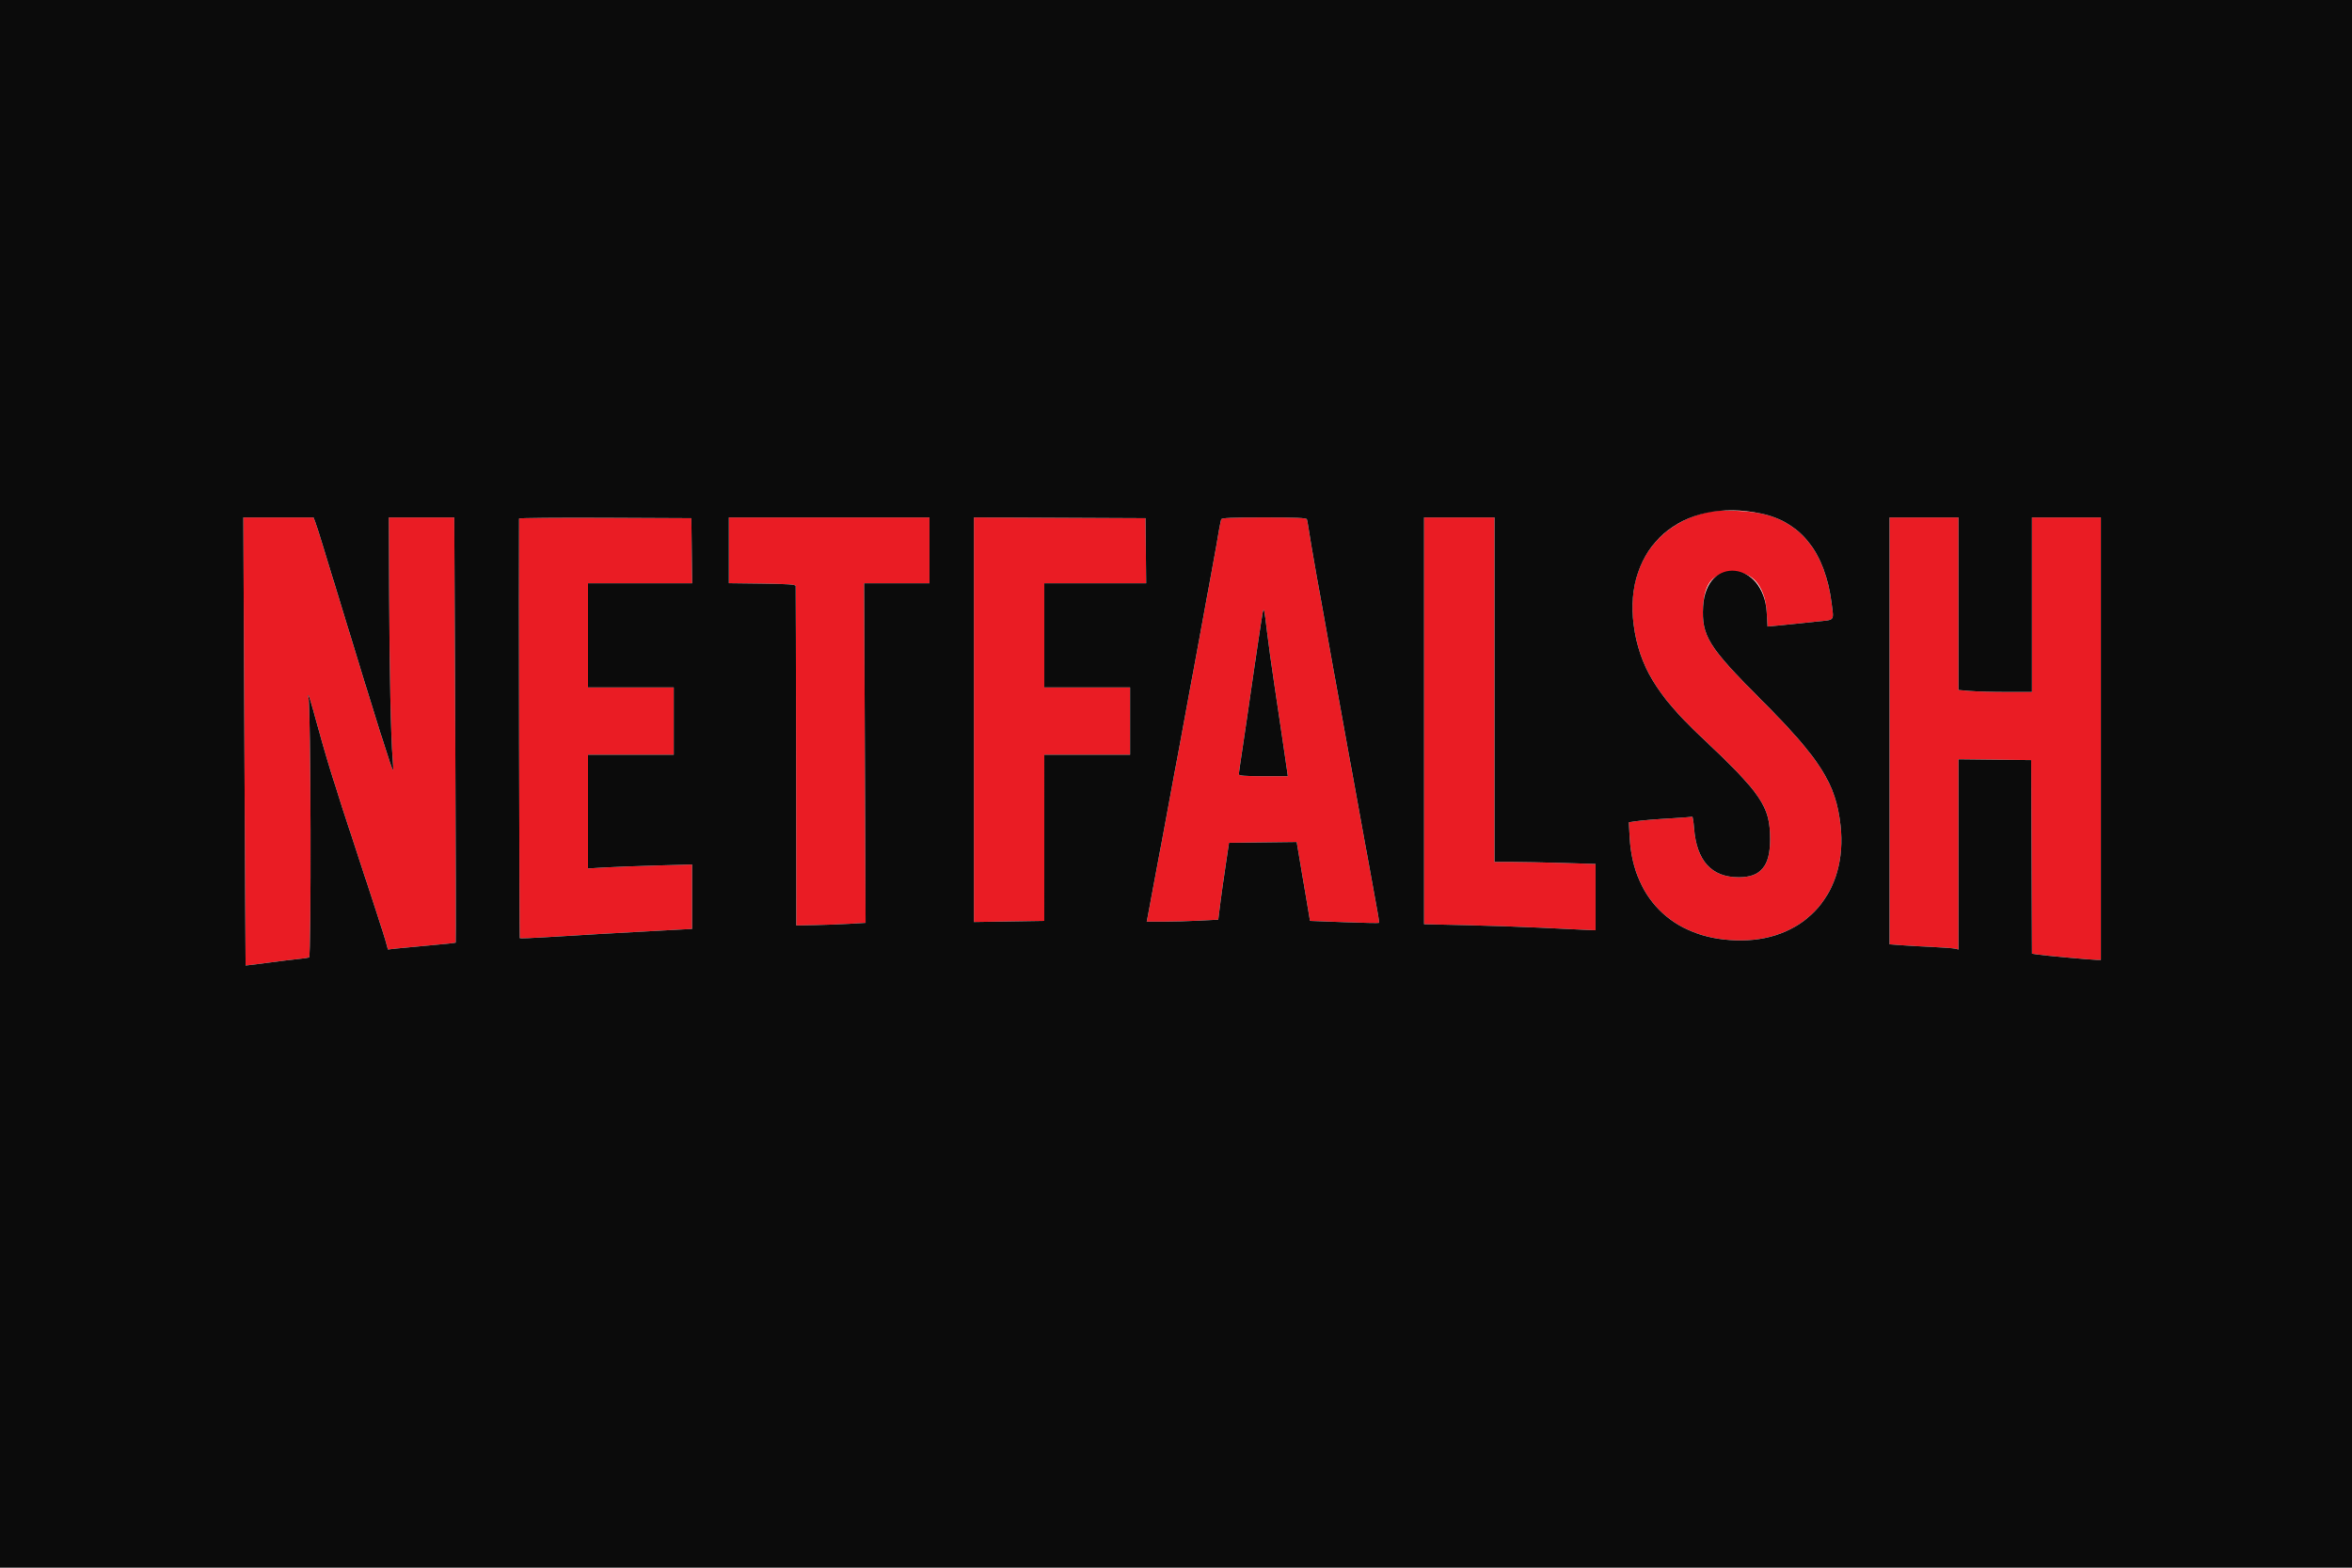 <svg id="svg" version="1.1" xmlns="http://www.w3.org/2000/svg" xmlns:xlink="http://www.w3.org/1999/xlink" width="400" height="266.667" viewBox="0, 0, 400,266.667"><g id="svgg"><path id="path0" d="M290.458 87.104 C 281.419 89.190,276.548 96.620,277.845 106.345 C 278.763 113.234,281.761 118.237,289.141 125.191 C 299.632 135.079,301.024 137.132,301.036 142.744 C 301.046 147.306,299.474 149.219,295.716 149.219 C 291.067 149.219,288.541 146.435,288.102 140.828 C 288.016 139.723,287.874 138.859,287.788 138.909 C 287.701 138.959,286.341 139.076,284.766 139.168 C 281.370 139.367,279.106 139.557,277.893 139.745 L 277.010 139.881 277.160 142.532 C 277.767 153.329,285.121 160.053,296.224 159.963 C 307.220 159.874,314.279 151.661,313.025 140.416 C 312.226 133.253,309.597 129.110,299.309 118.806 C 290.531 110.015,289.360 108.117,289.644 103.135 C 289.847 99.586,291.007 97.910,293.597 97.426 C 297.577 96.682,300.179 99.252,300.462 104.204 L 300.597 106.575 302.447 106.404 C 303.464 106.310,304.707 106.184,305.208 106.123 C 305.710 106.061,307.341 105.889,308.834 105.738 C 312.141 105.406,311.884 105.706,311.500 102.629 C 310.427 94.037,306.328 88.802,299.543 87.359 C 296.874 86.792,292.360 86.665,290.458 87.104 M41.559 126.107 C 41.657 147.054,41.751 164.212,41.767 164.235 C 41.783 164.259,43.438 164.057,45.443 163.787 C 47.448 163.517,49.792 163.226,50.651 163.140 C 51.510 163.055,52.372 162.934,52.566 162.871 C 52.959 162.743,52.865 120.033,52.468 118.750 C 52.357 118.392,52.347 118.171,52.444 118.260 C 52.542 118.348,52.918 119.520,53.281 120.864 C 55.323 128.435,56.699 132.917,60.666 144.922 C 63.080 152.227,65.261 158.949,65.513 159.860 L 65.970 161.516 67.461 161.347 C 68.280 161.255,70.855 161.011,73.182 160.807 C 75.508 160.602,77.453 160.395,77.502 160.345 C 77.552 160.296,77.517 144.003,77.425 124.138 L 77.258 88.021 71.693 88.021 L 66.128 88.021 66.183 101.107 C 66.237 114.161,66.480 125.525,66.782 129.102 C 66.869 130.140,66.896 130.990,66.840 130.990 C 66.646 130.990,64.109 122.946,58.503 104.557 C 54.863 92.618,53.868 89.402,53.605 88.737 L 53.322 88.021 47.351 88.021 L 41.380 88.021 41.559 126.107 M88.279 88.214 C 88.212 95.495,88.322 159.503,88.402 159.583 C 88.467 159.647,90.546 159.569,93.023 159.408 C 96.960 159.153,104.215 158.741,114.648 158.180 L 117.708 158.015 117.708 152.535 L 117.708 147.054 111.523 147.229 C 108.122 147.325,104.137 147.478,102.669 147.569 L 100.000 147.733 100.000 138.059 L 100.000 128.385 107.292 128.385 L 114.583 128.385 114.583 122.656 L 114.583 116.927 107.292 116.927 L 100.000 116.927 100.000 108.073 L 100.000 99.219 108.859 99.219 L 117.719 99.219 117.648 93.685 L 117.578 88.151 102.930 88.084 C 94.873 88.047,88.280 88.105,88.279 88.214 M123.958 93.615 L 123.958 99.209 129.622 99.279 C 133.921 99.332,135.294 99.427,135.319 99.674 C 135.337 99.854,135.366 112.920,135.384 128.711 L 135.416 157.422 138.606 157.358 C 140.361 157.323,143.014 157.223,144.502 157.136 L 147.207 156.976 147.083 128.097 L 146.959 99.219 152.516 99.219 L 158.073 99.219 158.073 93.620 L 158.073 88.021 141.016 88.021 L 123.958 88.021 123.958 93.615 M165.625 122.424 L 165.625 156.832 171.613 156.736 L 177.601 156.641 177.603 142.513 L 177.604 128.385 184.896 128.385 L 192.188 128.385 192.188 122.656 L 192.188 116.927 184.896 116.927 L 177.604 116.927 177.604 108.073 L 177.604 99.219 186.263 99.219 L 194.922 99.219 194.867 93.685 L 194.813 88.151 180.219 88.084 L 165.625 88.016 165.625 122.424 M207.685 88.346 C 207.579 88.657,207.111 91.182,206.853 92.839 C 206.786 93.268,205.791 98.717,204.641 104.948 C 203.491 111.178,201.925 119.674,201.160 123.828 C 199.499 132.857,195.367 155.043,195.158 156.055 L 195.011 156.771 197.831 156.770 C 199.382 156.769,202.122 156.694,203.919 156.602 L 207.188 156.435 207.519 153.804 C 207.701 152.356,208.112 149.414,208.432 147.266 L 209.014 143.359 214.769 143.289 L 220.524 143.219 220.845 145.112 C 221.021 146.153,221.530 149.173,221.976 151.823 L 222.786 156.641 228.600 156.860 C 231.797 156.981,234.458 157.035,234.512 156.981 C 234.614 156.879,234.547 156.480,232.969 147.917 C 232.116 143.283,230.223 132.896,229.292 127.734 C 229.085 126.589,228.161 121.491,227.237 116.406 C 224.557 101.647,222.800 91.711,222.518 89.714 C 222.437 89.141,222.321 88.525,222.261 88.346 C 222.177 88.096,220.484 88.021,214.974 88.021 C 209.465 88.021,207.770 88.096,207.685 88.346 M242.188 122.615 L 242.188 157.208 249.414 157.373 C 253.389 157.464,259.043 157.658,261.979 157.805 C 264.915 157.952,268.226 158.112,269.336 158.160 L 271.354 158.247 271.354 152.603 L 271.354 146.958 265.690 146.787 C 262.575 146.693,258.708 146.616,257.096 146.615 L 254.167 146.615 254.167 117.318 L 254.167 88.021 248.177 88.021 L 242.188 88.021 242.188 122.615 M321.354 124.327 L 321.354 160.633 323.242 160.778 C 324.281 160.858,326.654 160.993,328.516 161.078 C 330.378 161.163,332.165 161.297,332.487 161.374 L 333.073 161.515 333.073 145.336 L 333.073 129.157 339.258 129.227 L 345.443 129.297 345.510 145.757 L 345.577 162.217 346.421 162.351 C 347.604 162.538,355.715 163.281,356.579 163.281 L 357.292 163.281 357.292 125.651 L 357.292 88.021 351.432 88.021 L 345.573 88.021 345.573 102.865 L 345.573 117.708 341.315 117.708 C 338.974 117.708,336.161 117.633,335.065 117.540 L 333.073 117.371 333.073 102.696 L 333.073 88.021 327.214 88.021 L 321.354 88.021 321.354 124.327 M215.494 107.552 C 215.727 109.486,216.268 113.411,216.695 116.276 C 217.123 119.141,217.752 123.359,218.094 125.651 C 218.436 127.943,218.784 130.316,218.866 130.924 L 219.017 132.031 214.847 132.031 C 211.681 132.031,210.679 131.953,210.683 131.706 C 210.686 131.527,210.923 129.857,211.209 127.995 C 211.494 126.133,211.895 123.438,212.099 122.005 C 213.219 114.141,214.618 104.734,214.753 104.167 C 214.961 103.293,215.003 103.484,215.494 107.552 " stroke="none" fill="#ea1c24" fill-rule="evenodd"></path><path id="path1" d="M0.000 133.333 L 0.000 266.667 200.000 266.667 L 400.000 266.667 400.000 133.333 L 400.000 0.000 200.000 0.000 L 0.000 0.000 0.000 133.333 M299.543 87.359 C 306.328 88.802,310.427 94.037,311.500 102.629 C 311.884 105.706,312.141 105.406,308.834 105.738 C 307.341 105.889,305.710 106.061,305.208 106.123 C 304.707 106.184,303.464 106.310,302.447 106.404 L 300.597 106.575 300.462 104.204 C 299.959 95.384,290.141 94.413,289.644 103.135 C 289.360 108.117,290.531 110.015,299.309 118.806 C 309.597 129.110,312.226 133.253,313.025 140.416 C 314.279 151.661,307.220 159.874,296.224 159.963 C 285.121 160.053,277.767 153.329,277.160 142.532 L 277.010 139.881 277.893 139.745 C 279.106 139.557,281.370 139.367,284.766 139.168 C 286.341 139.076,287.701 138.959,287.788 138.909 C 287.874 138.859,288.016 139.723,288.102 140.828 C 288.541 146.435,291.067 149.219,295.716 149.219 C 299.474 149.219,301.046 147.306,301.036 142.744 C 301.024 137.132,299.632 135.079,289.141 125.191 C 281.761 118.237,278.763 113.234,277.845 106.345 C 276.079 93.096,285.942 84.467,299.543 87.359 M53.605 88.737 C 53.868 89.402,54.863 92.618,58.503 104.557 C 64.109 122.946,66.646 130.990,66.840 130.990 C 66.896 130.990,66.869 130.140,66.782 129.102 C 66.480 125.525,66.237 114.161,66.183 101.107 L 66.128 88.021 71.693 88.021 L 77.258 88.021 77.425 124.138 C 77.517 144.003,77.552 160.296,77.502 160.345 C 77.453 160.395,75.508 160.602,73.182 160.807 C 70.855 161.011,68.280 161.255,67.461 161.347 L 65.970 161.516 65.513 159.860 C 65.261 158.949,63.080 152.227,60.666 144.922 C 56.699 132.917,55.323 128.435,53.281 120.864 C 52.918 119.520,52.542 118.348,52.444 118.260 C 52.347 118.171,52.357 118.392,52.468 118.750 C 52.865 120.033,52.959 162.743,52.566 162.871 C 52.372 162.934,51.510 163.055,50.651 163.140 C 49.792 163.226,47.448 163.517,45.443 163.787 C 43.438 164.057,41.783 164.259,41.767 164.235 C 41.751 164.212,41.657 147.054,41.559 126.107 L 41.380 88.021 47.351 88.021 L 53.322 88.021 53.605 88.737 M117.648 93.685 L 117.719 99.219 108.859 99.219 L 100.000 99.219 100.000 108.073 L 100.000 116.927 107.292 116.927 L 114.583 116.927 114.583 122.656 L 114.583 128.385 107.292 128.385 L 100.000 128.385 100.000 138.059 L 100.000 147.733 102.669 147.569 C 104.137 147.478,108.122 147.325,111.523 147.229 L 117.708 147.054 117.708 152.535 L 117.708 158.015 114.648 158.180 C 104.215 158.741,96.960 159.153,93.023 159.408 C 90.546 159.569,88.467 159.647,88.402 159.583 C 88.322 159.503,88.212 95.495,88.279 88.214 C 88.280 88.105,94.873 88.047,102.930 88.084 L 117.578 88.151 117.648 93.685 M158.073 93.620 L 158.073 99.219 152.516 99.219 L 146.959 99.219 147.083 128.097 L 147.207 156.976 144.502 157.136 C 143.014 157.223,140.361 157.323,138.606 157.358 L 135.416 157.422 135.384 128.711 C 135.366 112.920,135.337 99.854,135.319 99.674 C 135.294 99.427,133.921 99.332,129.622 99.279 L 123.958 99.209 123.958 93.615 L 123.958 88.021 141.016 88.021 L 158.073 88.021 158.073 93.620 M194.867 93.685 L 194.922 99.219 186.263 99.219 L 177.604 99.219 177.604 108.073 L 177.604 116.927 184.896 116.927 L 192.188 116.927 192.188 122.656 L 192.188 128.385 184.896 128.385 L 177.604 128.385 177.603 142.513 L 177.601 156.641 171.613 156.736 L 165.625 156.832 165.625 122.424 L 165.625 88.016 180.219 88.084 L 194.813 88.151 194.867 93.685 M222.261 88.346 C 222.321 88.525,222.437 89.141,222.518 89.714 C 222.800 91.711,224.557 101.647,227.237 116.406 C 228.161 121.491,229.085 126.589,229.292 127.734 C 230.223 132.896,232.116 143.283,232.969 147.917 C 234.547 156.480,234.614 156.879,234.512 156.981 C 234.458 157.035,231.797 156.981,228.600 156.860 L 222.786 156.641 221.976 151.823 C 221.530 149.173,221.021 146.153,220.845 145.112 L 220.524 143.219 214.769 143.289 L 209.014 143.359 208.432 147.266 C 208.112 149.414,207.701 152.356,207.519 153.804 L 207.188 156.435 203.919 156.602 C 202.122 156.694,199.382 156.769,197.831 156.770 L 195.011 156.771 195.158 156.055 C 195.367 155.043,199.499 132.857,201.160 123.828 C 201.925 119.674,203.491 111.178,204.641 104.948 C 205.791 98.717,206.786 93.268,206.853 92.839 C 207.111 91.182,207.579 88.657,207.685 88.346 C 207.770 88.096,209.465 88.021,214.974 88.021 C 220.484 88.021,222.177 88.096,222.261 88.346 M254.167 117.318 L 254.167 146.615 257.096 146.615 C 258.708 146.616,262.575 146.693,265.690 146.787 L 271.354 146.958 271.354 152.603 L 271.354 158.247 269.336 158.160 C 268.226 158.112,264.915 157.952,261.979 157.805 C 259.043 157.658,253.389 157.464,249.414 157.373 L 242.188 157.208 242.188 122.615 L 242.188 88.021 248.177 88.021 L 254.167 88.021 254.167 117.318 M333.073 102.696 L 333.073 117.371 335.065 117.540 C 336.161 117.633,338.974 117.708,341.315 117.708 L 345.573 117.708 345.573 102.865 L 345.573 88.021 351.432 88.021 L 357.292 88.021 357.292 125.651 L 357.292 163.281 356.579 163.281 C 355.715 163.281,347.604 162.538,346.421 162.351 L 345.577 162.217 345.510 145.757 L 345.443 129.297 339.258 129.227 L 333.073 129.157 333.073 145.336 L 333.073 161.515 332.487 161.374 C 332.165 161.297,330.378 161.163,328.516 161.078 C 326.654 160.993,324.281 160.858,323.242 160.778 L 321.354 160.633 321.354 124.327 L 321.354 88.021 327.214 88.021 L 333.073 88.021 333.073 102.696 M214.753 104.167 C 214.618 104.734,213.219 114.141,212.099 122.005 C 211.895 123.438,211.494 126.133,211.209 127.995 C 210.923 129.857,210.686 131.527,210.683 131.706 C 210.679 131.953,211.681 132.031,214.847 132.031 L 219.017 132.031 218.866 130.924 C 218.784 130.316,218.436 127.943,218.094 125.651 C 217.752 123.359,217.123 119.141,216.695 116.276 C 216.268 113.411,215.727 109.486,215.494 107.552 C 215.003 103.484,214.961 103.293,214.753 104.167 " stroke="none" fill="#0b0b0b" fill-rule="evenodd"></path></g></svg>